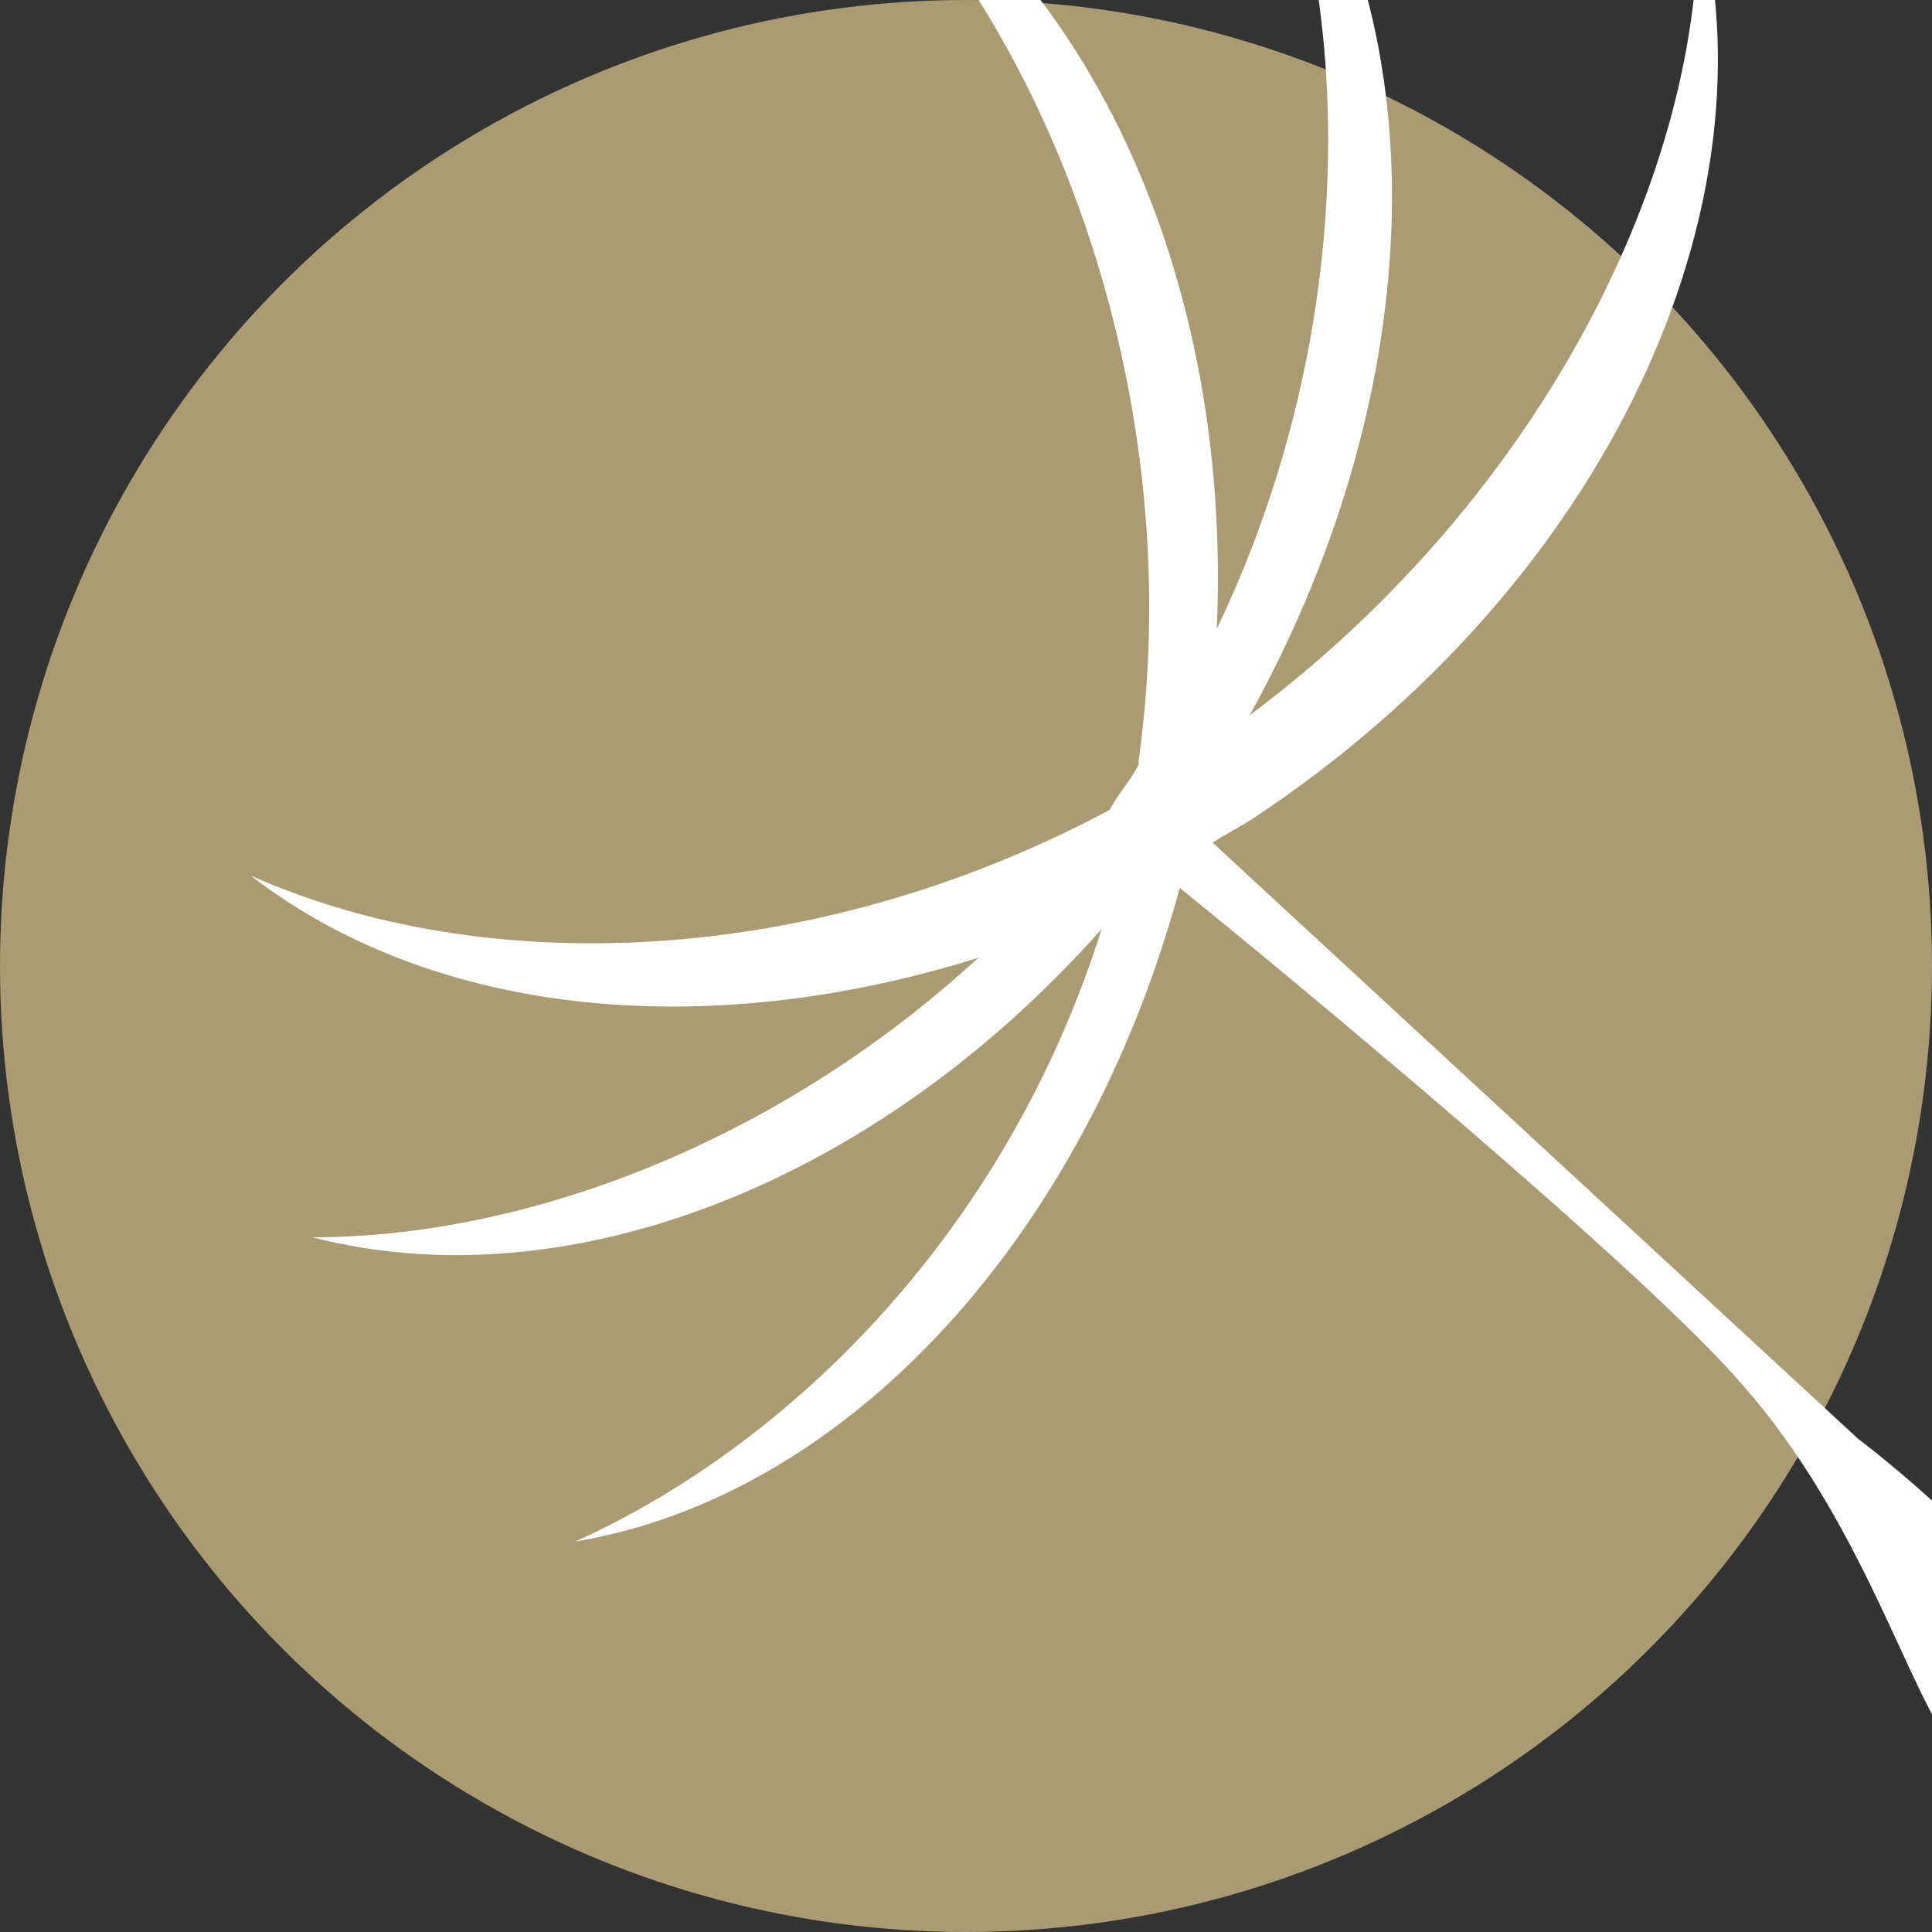 <?xml version="1.0" encoding="utf-8"?>
<!-- Generator: Adobe Illustrator 19.0.0, SVG Export Plug-In . SVG Version: 6.00 Build 0)  -->
<svg version="1.1" id="Layer_1" xmlns="http://www.w3.org/2000/svg" xmlns:xlink="http://www.w3.org/1999/xlink" x="0px" y="0px"
	 viewBox="0 0 47 47" style="enable-background:new 0 0 47 47;" xml:space="preserve">
<rect x="0" y="0" width="47" height="47" fill="#333333" stroke="none"/>
<style type="text/css">
	.st0{fill:#AA9B73;}
	.st1{fill:#FFFFFF;}
</style>
<circle class="st0" cx="23.5" cy="23.5" r="23.5"/>
<path class="st1" d="M50,40.5c-0.4-2.2-4.8-5.5-4.8-5.5L29.5,20.5c0.3-0.2,0.7-0.4,1-0.6C39.1,14.2,43.3,5,41.3-2.3
	c0.2,6.4-3.8,14.4-10.9,19.7C35,9.1,35-0.1,30.5-5.6c2.5,5.4,2.6,13.6-0.9,20.9c0.4-9-3.5-16.8-9.6-19.8c5.2,4.4,9,13.7,7.7,23
	c0,0,0,0.1,0,0.1c-0.2,0.4-0.5,0.7-0.7,1.1c-7.3,3.9-15.3,4.1-20.9,1.6c4.4,3.4,11,4.1,17.7,2c-4.9,4.5-11,6.8-16.2,6.8
	c6.2,1.6,13.7-1.3,19.2-7.5c-2.3,7.3-7.5,12.5-12.8,14.9c6.6-1.1,12.4-7.4,14.7-15.9c2.6,2.1,11.3,9.3,13.7,12.1
	c2.9,3.3,4,7.4,5.1,8.8C48.5,43.8,50.3,42.7,50,40.5z"/>
</svg>
